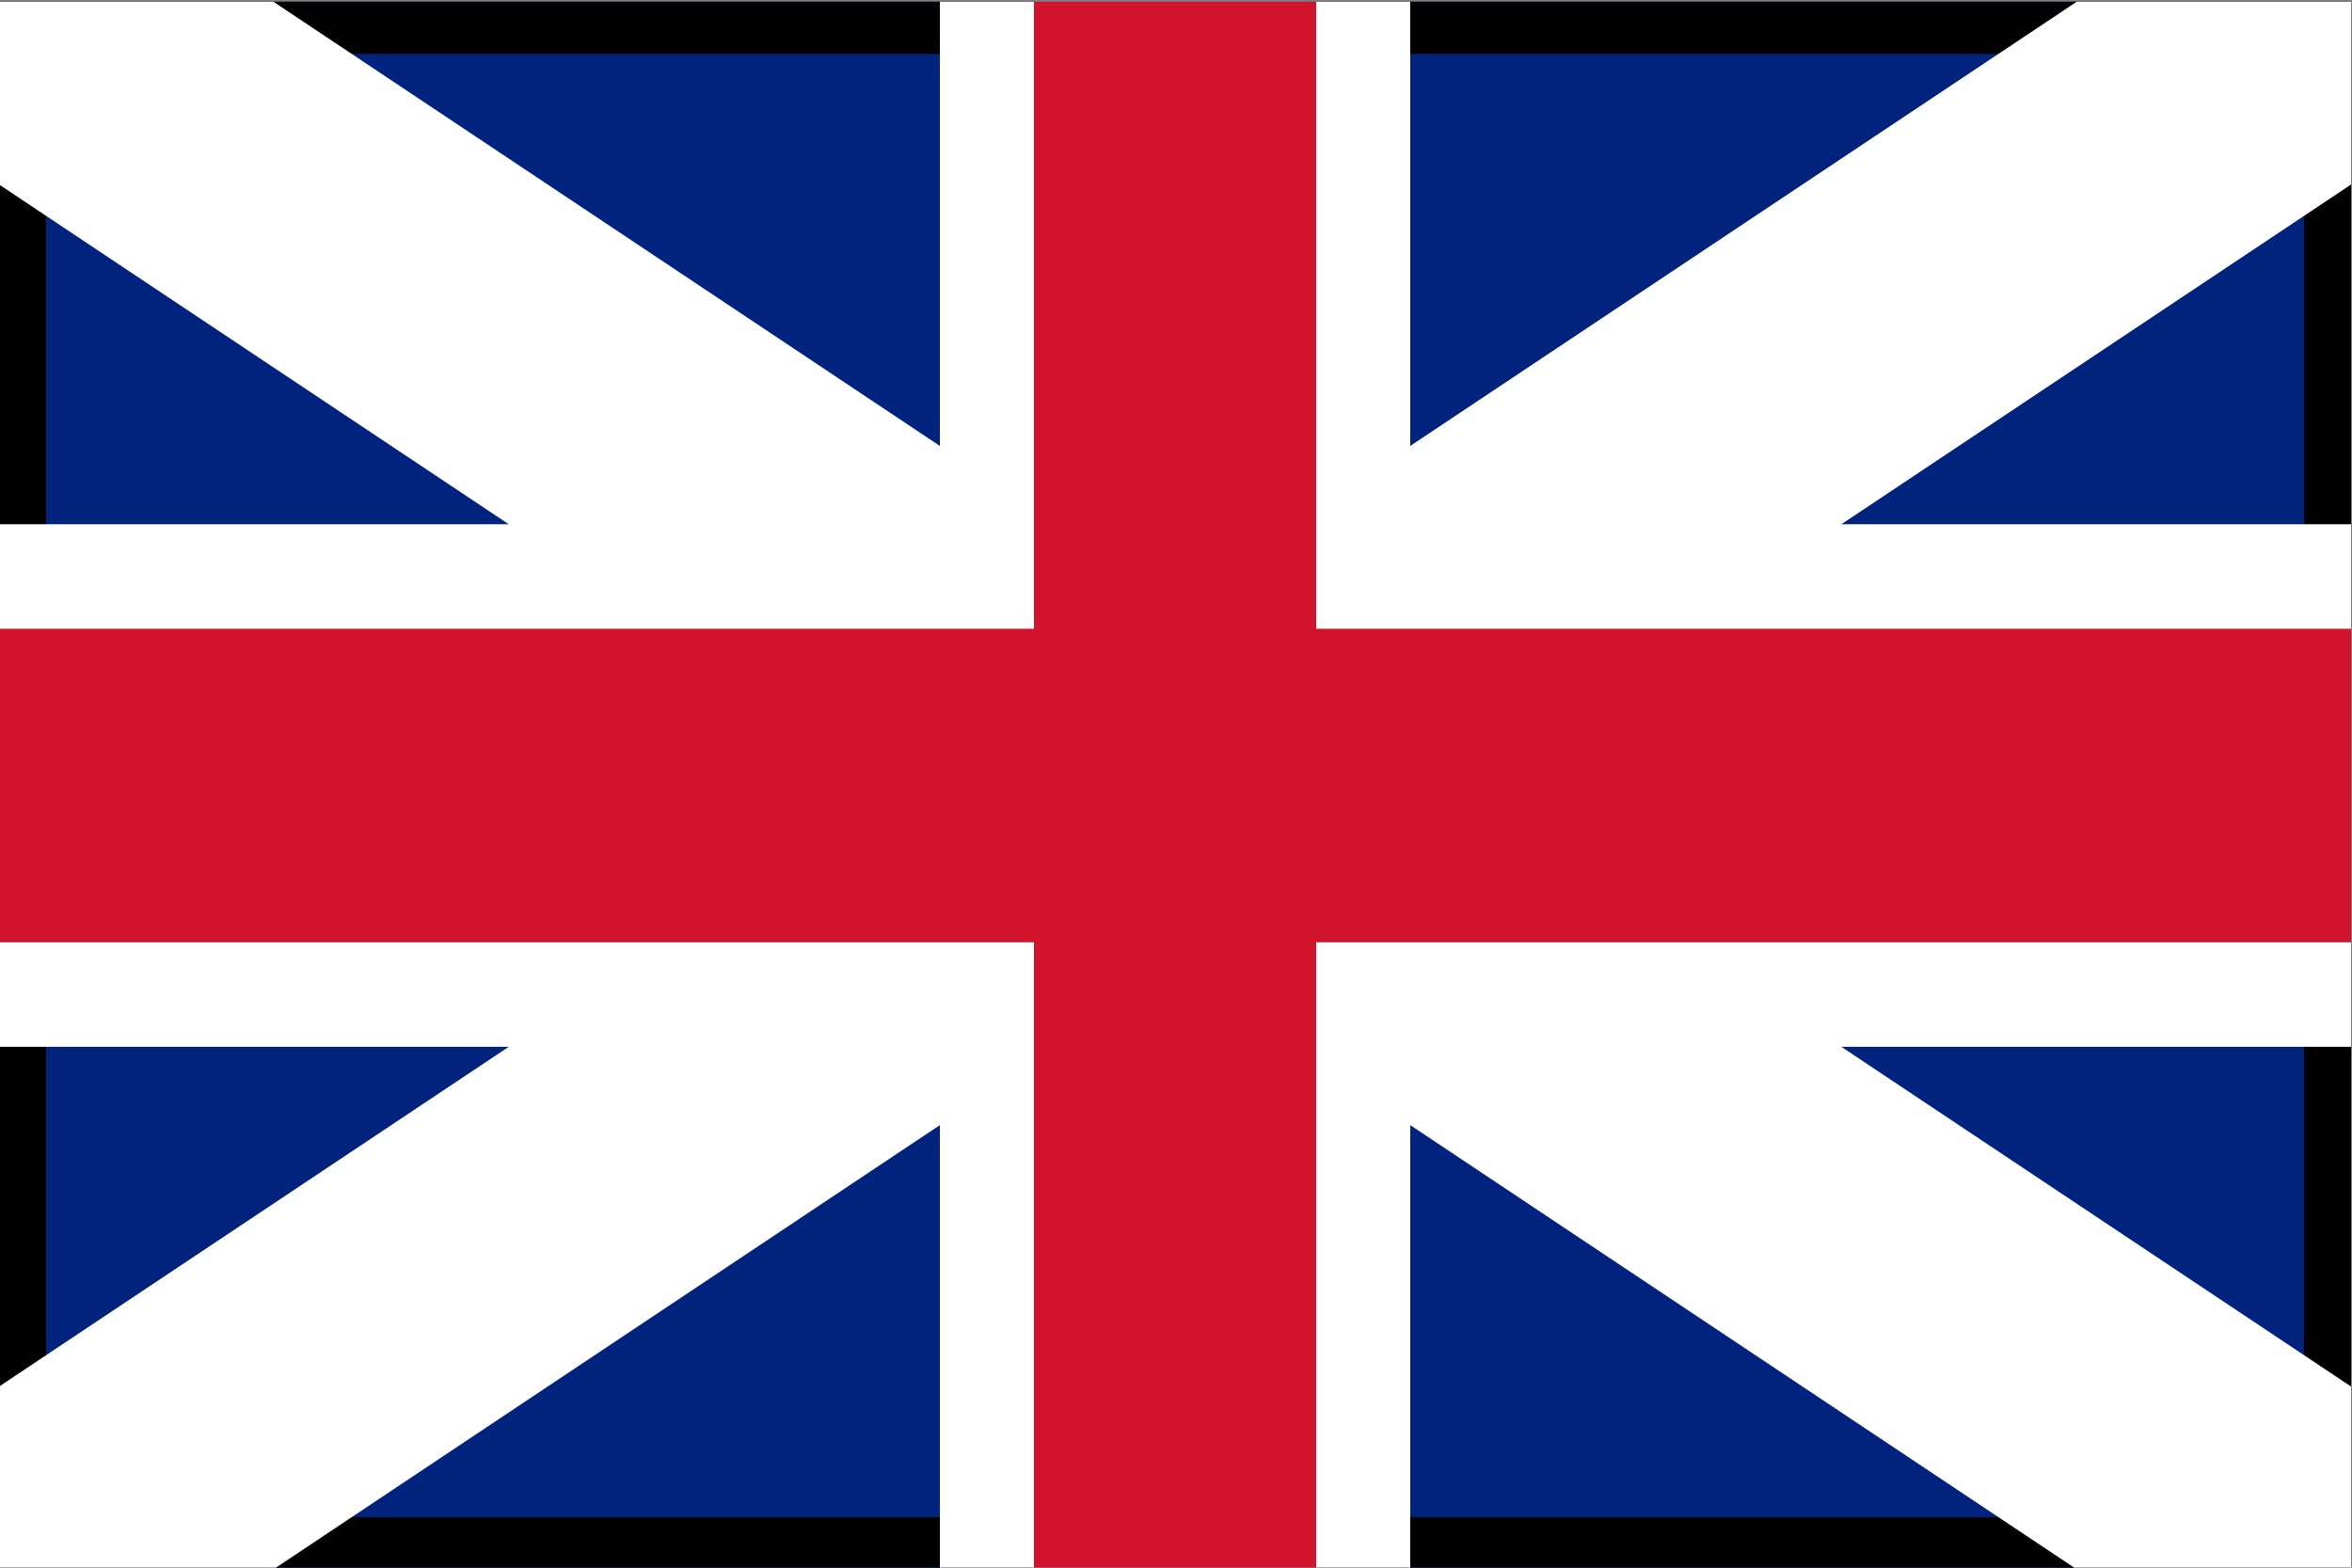 <svg width="900" height="600" xmlns="http://www.w3.org/2000/svg" xmlns:xlink="http://www.w3.org/1999/xlink">
 <rect width="100%" height="100%" fill="#808080" stroke="none"/>
 <defs>
  <symbol id="svg_5" viewBox="0,0 25,15" height="600" width="1000">
   <rect fill="#00247d" height="15" width="25"/>
   <path stroke-width="3" stroke="#fff" d="m0,0l25,15m0,-15l-25,15"/>
   <path stroke-width="5" stroke="#fff" d="m12.5,0l0,15m-12.5,-7.5l25,0"/>
   <path stroke-width="3" stroke="#cf142b" d="m12.5,0l0,15m-12.5,-7.5l25,0"/>
  </symbol>
 </defs>
 <g>
  <title>background</title>
  <rect fill="none" id="canvas_background" height="602" width="902" y="-1" x="-1"/>
 </g>
 <g>
  <title>Layer 1</title>
  <rect x="2.5" y="2.5" id="svg_1" fill="#00247d" height="15" width="25"/>
  <path id="svg_2" stroke-width="3" stroke="#fff" d="m2.5,2.5l25,15m0,-15l-25,15"/>
  <path id="svg_3" stroke-width="5" stroke="#fff" d="m15,2.5l0,15m-12.5,-7.5l25,0"/>
  <path id="svg_4" stroke-width="3" stroke="#cf142b" d="m15,2.5l0,15m-12.5,-7.5l25,0"/>
  <use stroke="null" transform="matrix(0.9,0,0,1,0,0) " x="-0.397" y="0.643" xlink:href="#svg_5" id="svg_6"/>
 </g>
</svg>